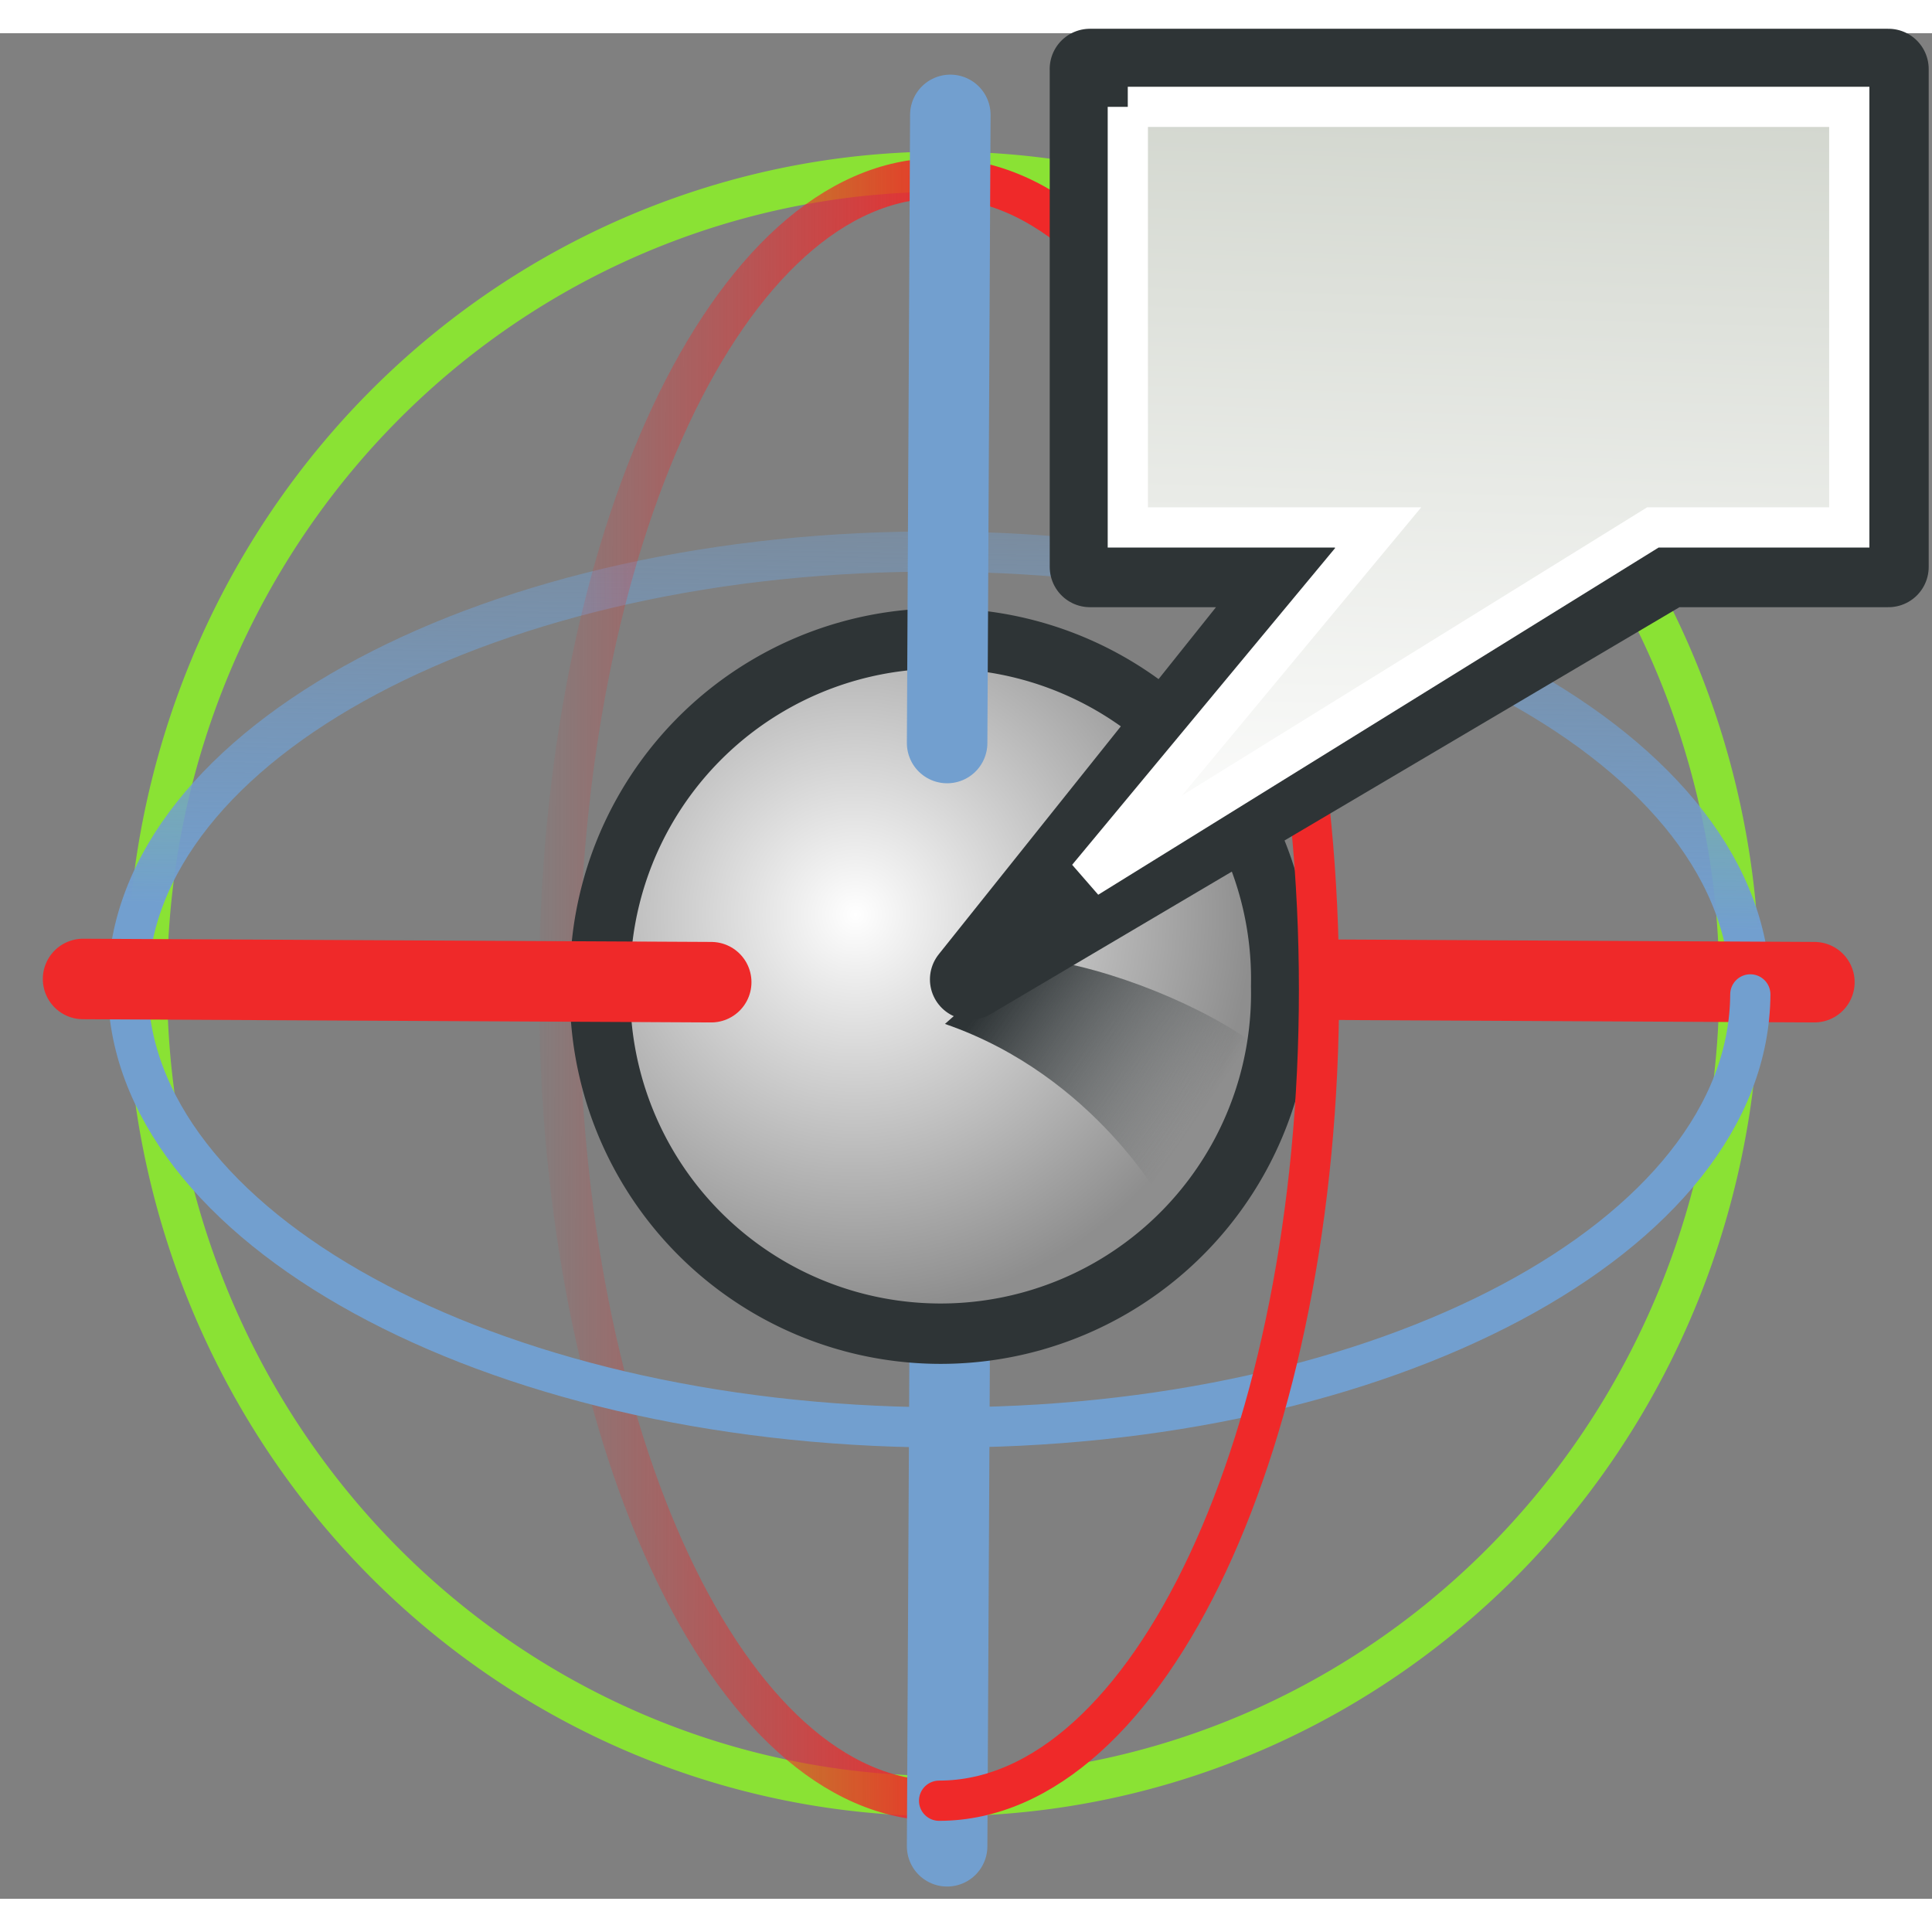 <?xml version="1.0" encoding="UTF-8" standalone="no"?>
<!-- Generator: Adobe Illustrator 11.0, SVG Export Plug-In . SVG Version: 6.0.0 Build 78)  -->

<svg
   xmlns:i="http://ns.adobe.com/AdobeIllustrator/10.0/"
   xmlns:dc="http://purl.org/dc/elements/1.1/"
   xmlns:cc="http://creativecommons.org/ns#"
   xmlns:rdf="http://www.w3.org/1999/02/22-rdf-syntax-ns#"
   xmlns:svg="http://www.w3.org/2000/svg"
   xmlns="http://www.w3.org/2000/svg"
   xmlns:xlink="http://www.w3.org/1999/xlink"
   xmlns:sodipodi="http://sodipodi.sourceforge.net/DTD/sodipodi-0.dtd"
   xmlns:inkscape="http://www.inkscape.org/namespaces/inkscape"
   i:viewOrigin="1.9395 45.4727"
   i:rulerOrigin="0 0"
   i:pageBounds="0 48 48 0"
   width="48"
   height="48"
   viewBox="0 0 45.238 43.682"
   overflow="visible"
   enable-background="new 0 0 45.238 43.682"
   xml:space="preserve"
   id="svg3990"
   sodipodi:version="0.32"
   inkscape:version="0.48.5 r10040"
   sodipodi:docname="xformbyattrib.svg"
   version="1.0"><rect x="0" y="0" width="45.238" height="43.682" fill="#808080" stroke="none"/><defs
   id="defs4045"><linearGradient
   inkscape:collect="always"
   id="linearGradient4501"><stop
     style="stop-color:#d3d7cf;stop-opacity:1"
     offset="0"
     id="stop4503" /><stop
     style="stop-color:white;stop-opacity:1"
     offset="1"
     id="stop4505" /></linearGradient><linearGradient
   inkscape:collect="always"
   xlink:href="#linearGradient4501"
   id="linearGradient4507"
   x1="23.201"
   y1="3.505"
   x2="22.286"
   y2="32.37"
   gradientUnits="userSpaceOnUse"
   gradientTransform="matrix(0.562,0,0,0.562,17.42,3.974)" /><linearGradient
   inkscape:collect="always"
   id="linearGradient4464"><stop
     style="stop-color:#2e3436;stop-opacity:1;"
     offset="0"
     id="stop4466" /><stop
     style="stop-color:#2e3436;stop-opacity:0;"
     offset="1"
     id="stop4468" /></linearGradient><linearGradient
   inkscape:collect="always"
   xlink:href="#linearGradient4464"
   id="linearGradient4470"
   x1="10.276"
   y1="35.035"
   x2="14.832"
   y2="37.582"
   gradientUnits="userSpaceOnUse"
   gradientTransform="matrix(1.076,0.103,-0.103,1.077,16.339,-17.169)" /><linearGradient
   id="linearGradient2911"><stop
     style="stop-color:white;stop-opacity:1;"
     offset="0"
     id="stop2913" /><stop
     style="stop-color:#8e8e8e;stop-opacity:1;"
     offset="1"
     id="stop2915" /></linearGradient><radialGradient
   inkscape:collect="always"
   xlink:href="#linearGradient2911"
   id="radialGradient2917"
   cx="3.299"
   cy="3.416"
   fx="3.299"
   fy="3.416"
   r="2.751"
   gradientUnits="userSpaceOnUse" /><linearGradient
   id="linearGradient2808"><stop
     style="stop-color:white;stop-opacity:1;"
     offset="0"
     id="stop2810" /><stop
     style="stop-color:#eeeeec;stop-opacity:0;"
     offset="1"
     id="stop2812" /></linearGradient><linearGradient
   inkscape:collect="always"
   xlink:href="#linearGradient2808"
   id="linearGradient2814"
   x1="7.5"
   y1="14.032"
   x2="7.5"
   y2="1.148"
   gradientUnits="userSpaceOnUse"
   gradientTransform="matrix(1.146,0,0,1.146,24.382,28.316)" /><linearGradient
   id="linearGradient7804"><stop
     style="stop-color:#dfeaa1;stop-opacity:1;"
     offset="0"
     id="stop7806" /><stop
     style="stop-color:#9db029;stop-opacity:1;"
     offset="1"
     id="stop7808" /></linearGradient>
		<linearGradient
   inkscape:collect="always"
   xlink:href="#linearGradient7804"
   id="linearGradient7810"
   x1="13.697"
   y1="6.887"
   x2="13.697"
   y2="1.744"
   gradientUnits="userSpaceOnUse"
   gradientTransform="matrix(1.022,0,0,1.195,-1.473,-1.504)" /><linearGradient
   inkscape:collect="always"
   xlink:href="#linearGradient2808"
   id="linearGradient4675"
   gradientUnits="userSpaceOnUse"
   gradientTransform="matrix(1.146,0,0,1.146,48.784,18.071)"
   x1="7.5"
   y1="14.032"
   x2="7.5"
   y2="1.148" /><linearGradient
   gradientTransform="matrix(1.927,0,0,2.918,6.54,-0.966)"
   inkscape:collect="always"
   xlink:href="#linearGradient31804"
   id="linearGradient31810"
   x1="8.421"
   y1="7.553"
   x2="2.954"
   y2="7.531"
   gradientUnits="userSpaceOnUse" /><linearGradient
   inkscape:collect="always"
   id="linearGradient31804"><stop
     style="stop-color:#ef2929;stop-opacity:1;"
     offset="0"
     id="stop31806" /><stop
     style="stop-color:#ef2929;stop-opacity:0;"
     offset="1"
     id="stop31808" /></linearGradient><linearGradient
   gradientTransform="matrix(2.814,0.772,-0.772,2.814,5.606,-6.326)"
   inkscape:collect="always"
   xlink:href="#linearGradient31780"
   id="linearGradient31786"
   x1="8.964"
   y1="7.154"
   x2="7.683"
   y2="2.176"
   gradientUnits="userSpaceOnUse" /><linearGradient
   inkscape:collect="always"
   id="linearGradient31780"><stop
     style="stop-color:#729fcf;stop-opacity:1;"
     offset="0"
     id="stop31782" /><stop
     style="stop-color:#729fcf;stop-opacity:0;"
     offset="1"
     id="stop31784" /></linearGradient><radialGradient
   inkscape:collect="always"
   xlink:href="#linearGradient31822"
   id="radialGradient31828"
   cx="7.749"
   cy="7.756"
   fx="7.749"
   fy="7.756"
   r="6.757"
   gradientUnits="userSpaceOnUse" /><linearGradient
   inkscape:collect="always"
   id="linearGradient31822"><stop
     style="stop-color:#ffffff;stop-opacity:1;"
     offset="0"
     id="stop31824" /><stop
     style="stop-color:#ffffff;stop-opacity:0;"
     offset="1"
     id="stop31826" /></linearGradient><radialGradient
   inkscape:collect="always"
   xlink:href="#linearGradient2911"
   id="radialGradient9028"
   gradientUnits="userSpaceOnUse"
   cx="3.299"
   cy="3.416"
   fx="3.299"
   fy="3.416"
   r="2.751" /><linearGradient
   inkscape:collect="always"
   xlink:href="#linearGradient4501"
   id="linearGradient9030"
   gradientUnits="userSpaceOnUse"
   gradientTransform="matrix(0.562,0,0,0.562,17.42,3.974)"
   x1="23.201"
   y1="3.505"
   x2="22.286"
   y2="32.37" /><linearGradient
   inkscape:collect="always"
   xlink:href="#linearGradient4501"
   id="linearGradient9034"
   gradientUnits="userSpaceOnUse"
   gradientTransform="matrix(0.634,0,0,0.634,17.147,-0.461)"
   x1="23.201"
   y1="3.505"
   x2="22.286"
   y2="32.37" /><radialGradient
   inkscape:collect="always"
   xlink:href="#linearGradient2911"
   id="radialGradient9039"
   gradientUnits="userSpaceOnUse"
   cx="3.299"
   cy="3.416"
   fx="3.299"
   fy="3.416"
   r="2.751" /></defs><sodipodi:namedview
   inkscape:window-height="1377"
   inkscape:window-width="2560"
   inkscape:pageshadow="2"
   inkscape:pageopacity="0.0"
   borderopacity="1.0"
   bordercolor="#666666"
   pagecolor="#ffffff"
   id="base"
   inkscape:zoom="12.243801"
   inkscape:cx="-7.6201826"
   inkscape:cy="19.128047"
   inkscape:window-x="-8"
   inkscape:window-y="-8"
   inkscape:current-layer="svg3990"
   showgrid="true"
   stroke="#2e3436"
   fill="#2e3436"
   inkscape:snap-global="false"
   inkscape:window-maximized="1"><inkscape:grid
     id="GridFromPre046Settings"
     type="xygrid"
     originx="0px"
     originy="0px"
     spacingx="1px"
     spacingy="1px"
     color="#3f3fff"
     empcolor="#3f3fff"
     opacity="0.15"
     empopacity="0.38"
     empspacing="8" /></sodipodi:namedview>
		<path
   style="fill:none;stroke:#2d3335;stroke-width:0.8"
   id="path3995"
   i:knockout="Off"
   d=""
   inkscape:connector-curvature="0" />
	<path
   sodipodi:type="arc"
   style="color:#000000;fill:none;stroke:#8ae234;stroke-width:0.925;stroke-linecap:butt;stroke-linejoin:bevel;stroke-miterlimit:4;stroke-opacity:1;stroke-dasharray:none;stroke-dashoffset:0;marker:none;visibility:visible;display:inline;overflow:visible;enable-background:accumulate"
   id="path8992"
   sodipodi:cx="23.113737"
   sodipodi:cy="26.397232"
   sodipodi:rx="18.294971"
   sodipodi:ry="18.662506"
   d="m 41.409,26.397 a 18.295,18.663 0 1 1 -36.59,0 18.295,18.663 0 1 1 36.59,0 z"
   transform="matrix(1.019,0,0,1.019,-1.468,-4.639)" /><path
   inkscape:connector-curvature="0"
   style="color:#000000;fill:none;stroke:url(#linearGradient31786);stroke-width:0.942;stroke-linecap:round;stroke-linejoin:miter;stroke-miterlimit:4;stroke-opacity:1;stroke-dasharray:none;stroke-dashoffset:0;marker:none;visibility:visible;display:inline;overflow:visible;enable-background:accumulate"
   d="M 2.994,22.276 C 3.028,16.612 11.56,12.073 22.051,12.137 c 10.491,0.064 18.967,4.706 18.933,10.369"
   id="path31249" /><path
   inkscape:connector-curvature="0"
   style="color:#000000;fill:none;stroke:url(#linearGradient31810);stroke-width:0.942;stroke-linecap:round;stroke-linejoin:miter;stroke-miterlimit:4;stroke-opacity:1;stroke-dasharray:none;stroke-dashoffset:0;marker:none;visibility:visible;display:inline;overflow:visible;enable-background:accumulate"
   d="m 21.989,41.387 c -4.913,0 -8.896,-8.505 -8.896,-18.996 0,-10.491 3.983,-18.996 8.896,-18.996"
   id="path31251" /><path
   inkscape:connector-curvature="0"
   id="path8996"
   d="m 42.484,22.22 -14.707,-0.075"
   style="fill:none;stroke:#ef2929;stroke-width:1.885;stroke-linecap:round;stroke-linejoin:miter;stroke-miterlimit:4;stroke-opacity:1;stroke-dasharray:none" /><path
   inkscape:connector-curvature="0"
   style="color:#000000;fill:none;stroke:#729fcf;stroke-width:0.942;stroke-linecap:round;stroke-linejoin:miter;stroke-miterlimit:4;stroke-opacity:1;stroke-dasharray:none;stroke-dashoffset:0;marker:none;visibility:visible;display:inline;overflow:visible;enable-background:accumulate"
   d="M 40.984,22.506 C 40.95,28.169 32.418,32.708 21.927,32.645 11.436,32.581 2.959,27.939 2.994,22.276"
   id="path31260" /><path
   style="fill:none;stroke:#729fcf;stroke-width:1.885;stroke-linecap:round;stroke-linejoin:miter;stroke-miterlimit:4;stroke-opacity:1;stroke-dasharray:none"
   d="m 22.177,42.453 0.075,-14.708"
   id="path9003"
   inkscape:connector-curvature="0" /><g
   id="g9041"><path
     transform="matrix(3.382,0,0,3.382,8.871,9.081)"
     d="m 6.247,3.912 a 2.358,2.358 0 1 1 -4.715,0 2.358,2.358 0 1 1 4.715,0 z"
     sodipodi:ry="2.3575907"
     sodipodi:rx="2.3575907"
     sodipodi:cy="3.911716"
     sodipodi:cx="3.8892739"
     id="path2877"
     style="color:#000000;fill:url(#radialGradient9039);fill-opacity:1;fill-rule:evenodd;stroke:#2e3436;stroke-width:0.418;stroke-linecap:round;stroke-linejoin:miter;stroke-miterlimit:4;stroke-opacity:1;stroke-dasharray:none;stroke-dashoffset:0;marker:none;visibility:visible;display:inline;overflow:visible"
     sodipodi:type="arc" /><path
     inkscape:connector-curvature="0"
     sodipodi:nodetypes="ccccc"
     id="path4462"
     d="m 22.125,23.197 c 3.535,1.217 5.163,4.282 5.163,4.282 1.147,-1.127 2.084,-2.328 1.951,-3.908 -1.357,-0.935 -3.59,-1.809 -5.331,-1.949 l -1.783,1.576 z"
     style="fill:url(#linearGradient4470);fill-opacity:1;fill-rule:evenodd;stroke:none" /></g><path
   style="fill:none;stroke:#ef2929;stroke-width:1.885;stroke-linecap:round;stroke-linejoin:miter;stroke-miterlimit:4;stroke-opacity:1;stroke-dasharray:none"
   d="M 16.653,22.22 1.945,22.145"
   id="path8994"
   inkscape:connector-curvature="0" /><path
   inkscape:connector-curvature="0"
   style="color:#000000;fill:none;stroke:#ef2929;stroke-width:0.942;stroke-linecap:round;stroke-linejoin:miter;stroke-miterlimit:4;stroke-opacity:1;stroke-dasharray:none;stroke-dashoffset:0;marker:none;visibility:visible;display:inline;overflow:visible;enable-background:accumulate"
   d="m 21.989,3.394 c 4.913,0 8.896,8.505 8.896,18.996 0,10.491 -3.983,18.996 -8.896,18.996"
   id="path31266" /><path
   inkscape:connector-curvature="0"
   id="path9005"
   d="M 22.177,16.62 22.252,1.912"
   style="fill:none;stroke:#729fcf;stroke-width:1.885;stroke-linecap:round;stroke-linejoin:miter;stroke-miterlimit:4;stroke-opacity:1;stroke-dasharray:none" /><path
   style="color:#000000;fill:url(#linearGradient9034);fill-opacity:1;fill-rule:evenodd;stroke:#2e3436;stroke-width:1.885;stroke-linecap:butt;stroke-linejoin:round;stroke-miterlimit:4;stroke-opacity:1;stroke-dasharray:none;stroke-dashoffset:0;marker:none;visibility:visible;display:inline;overflow:visible"
   d="m 25.522,0.838 0,11.659 4.91,0 -7.715,9.658 16.35,-9.658 5.151,0 0,-11.659 -18.697,0 z"
   id="rect4410"
   sodipodi:nodetypes="cccccccc"
   inkscape:connector-curvature="0" /><path
   style="color:#000000;fill:none;stroke:#ffffff;stroke-width:0.942;stroke-linecap:butt;stroke-linejoin:miter;stroke-miterlimit:6;stroke-opacity:1;stroke-dasharray:none;stroke-dashoffset:0;marker:none;visibility:visible;display:inline;overflow:visible"
   d="m 26.408,1.724 0,9.848 5.867,0 -6.808,8.2 13.235,-8.2 4.599,0 0,-9.848 -16.894,0 z"
   id="path4425"
   sodipodi:nodetypes="cccccccc"
   inkscape:connector-curvature="0" /></svg>